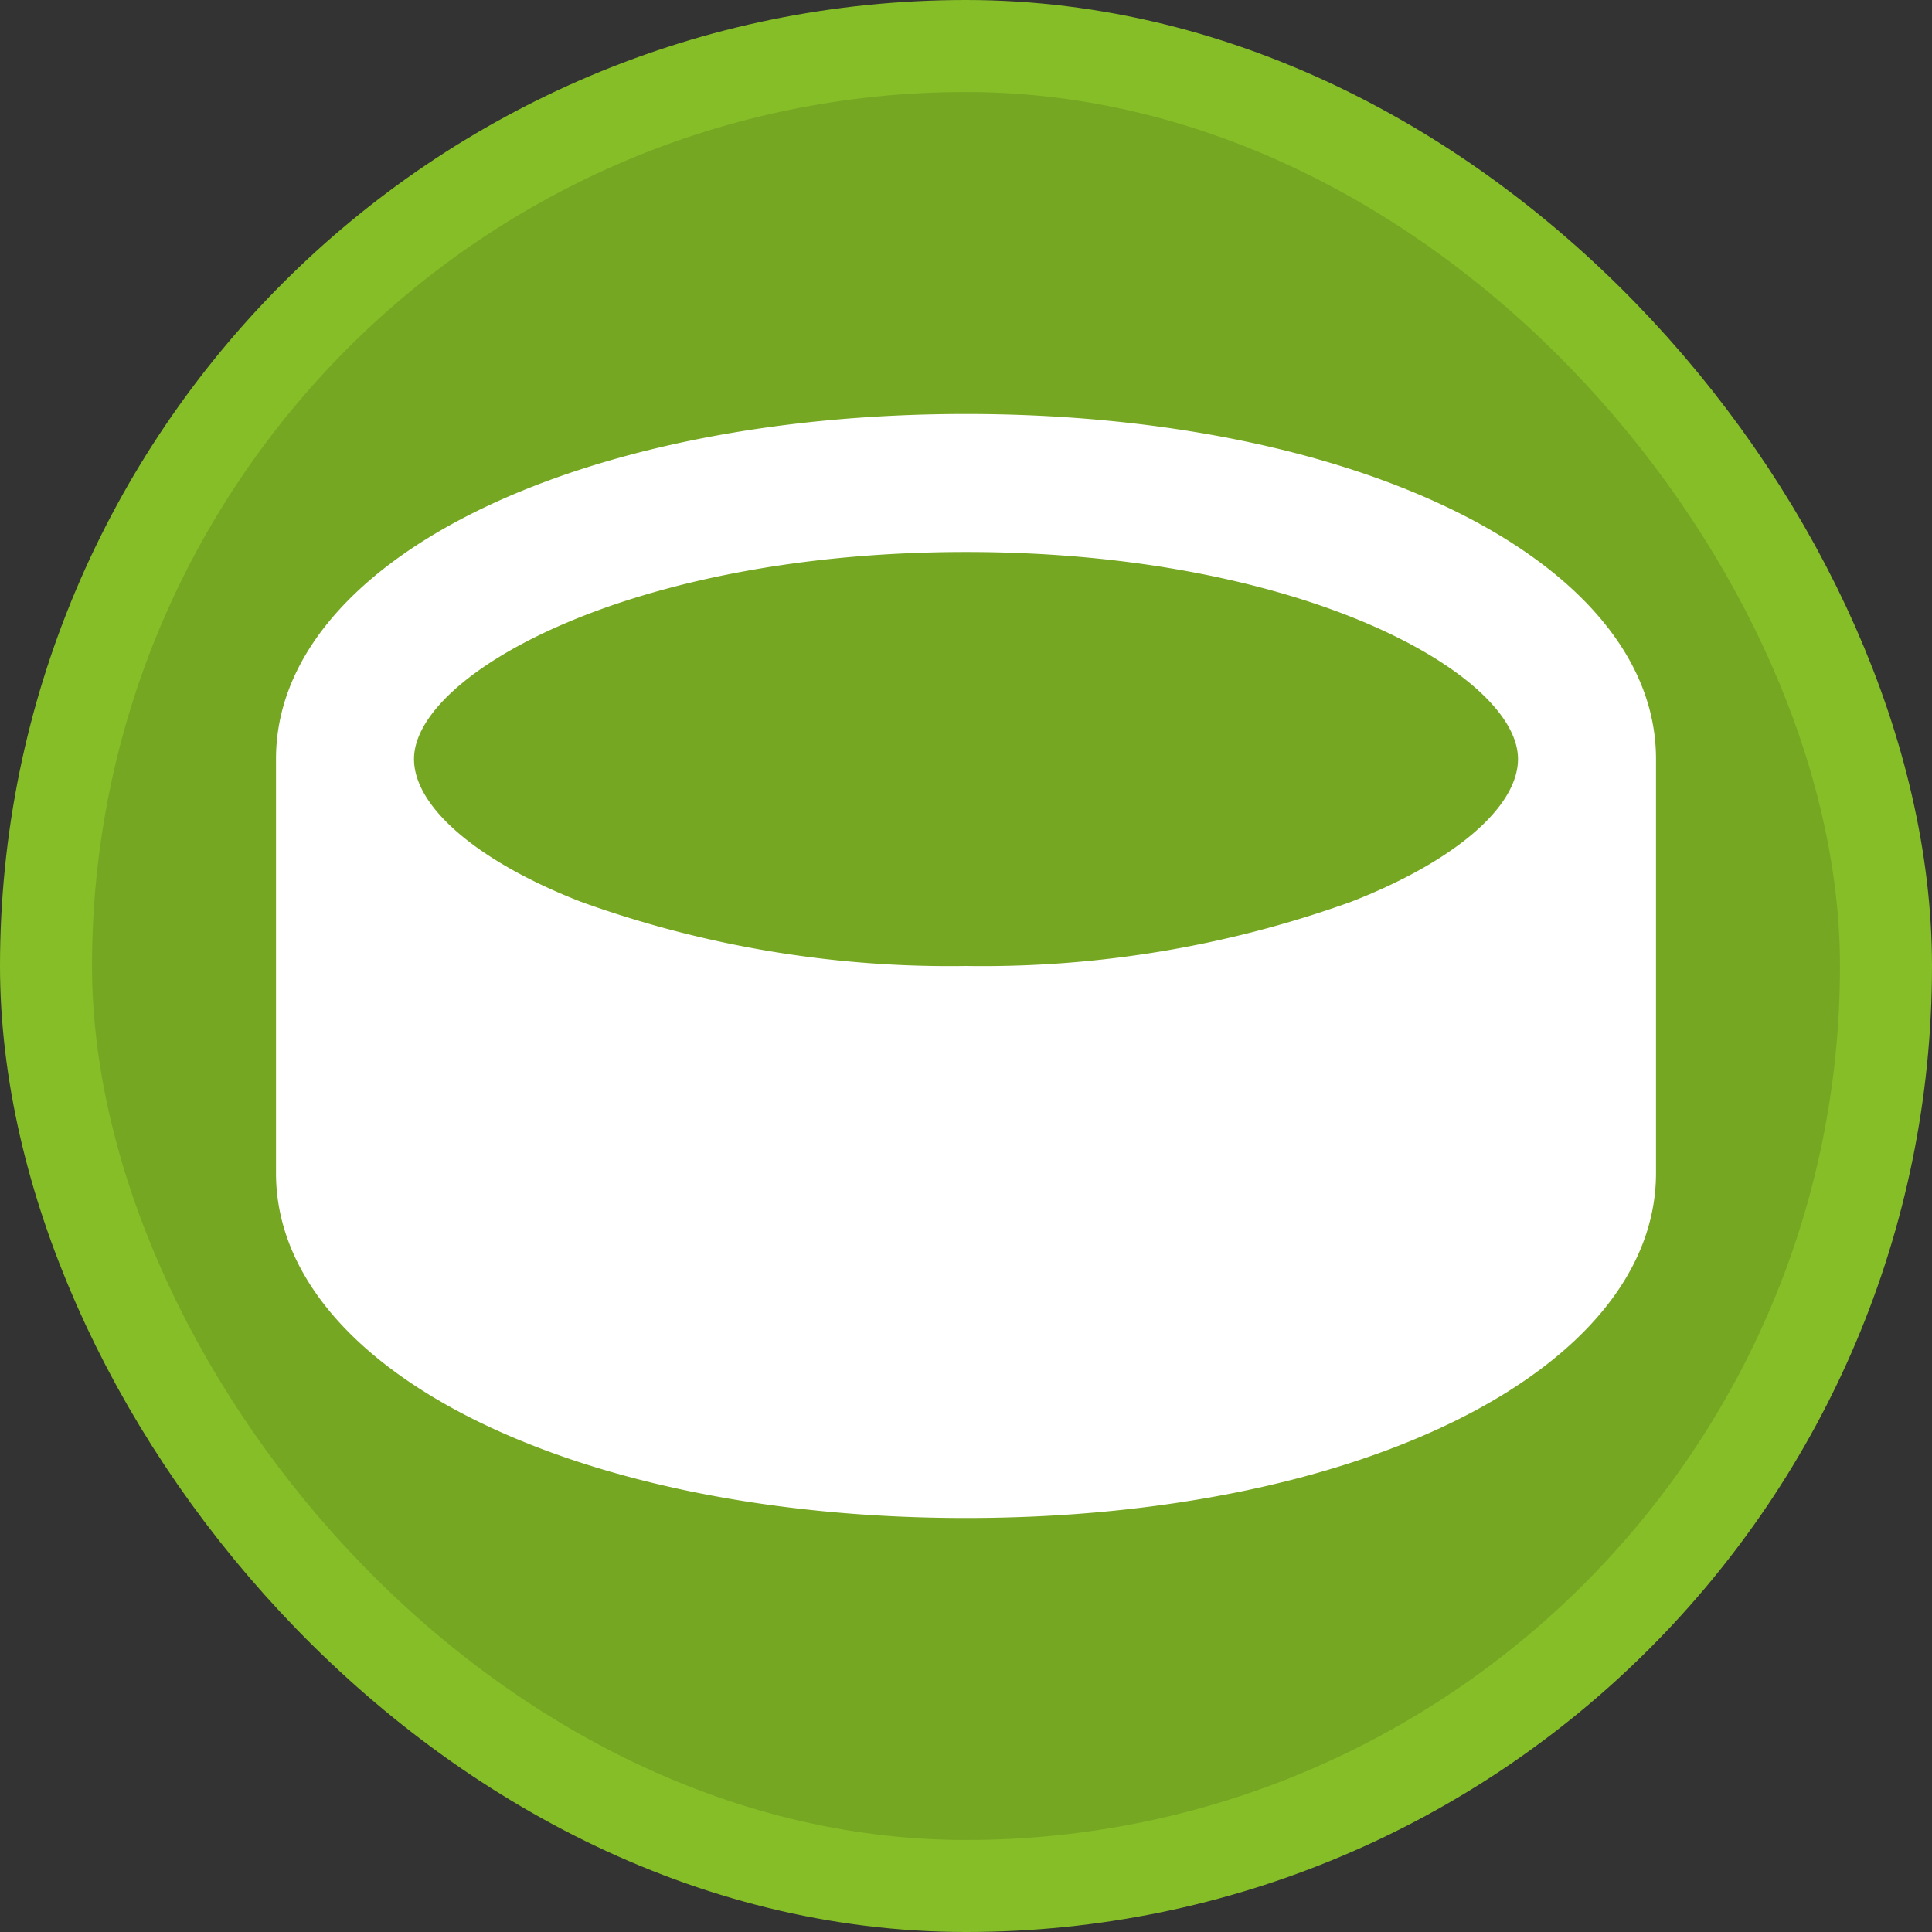<?xml version="1.0" encoding="UTF-8"?>
<svg width="21" height="21" version="1.1" viewBox="0 0 21 21" xmlns="http://www.w3.org/2000/svg">
 <rect x="0" y="0" width="21" height="21" fill="#333333" stroke="none"/>
 <rect width="21" height="21" fill="none"/>
 <rect x="1" y="1" width="19" height="19" rx="9.5" ry="9.5" fill="#86be28" stroke="#86be28" stroke-linejoin="round" stroke-width="2"/>
 <rect x="1" y="1" width="19" height="19" rx="9.5" ry="9.5" fill="#76a723"/>
 <g transform="matrix(.75 0 0 .75 1.5 1.5)" fill="#fff">
  <path d="m12 4c-5.7 0-10 2.15-10 5v6c0 2.85 4.3 5 10 5s10-2.15 10-5v-6c0-2.85-4.3-5-10-5zm5.58 7.07a15.75 15.75 0 0 1-5.58 0.93 15.75 15.75 0 0 1-5.58-0.93c-1.49-0.58-2.42-1.37-2.42-2.07 0-1.22 3.12-3 8-3s8 1.78 8 3c0 0.7-0.93 1.49-2.42 2.07z"/>
 </g>
</svg>
